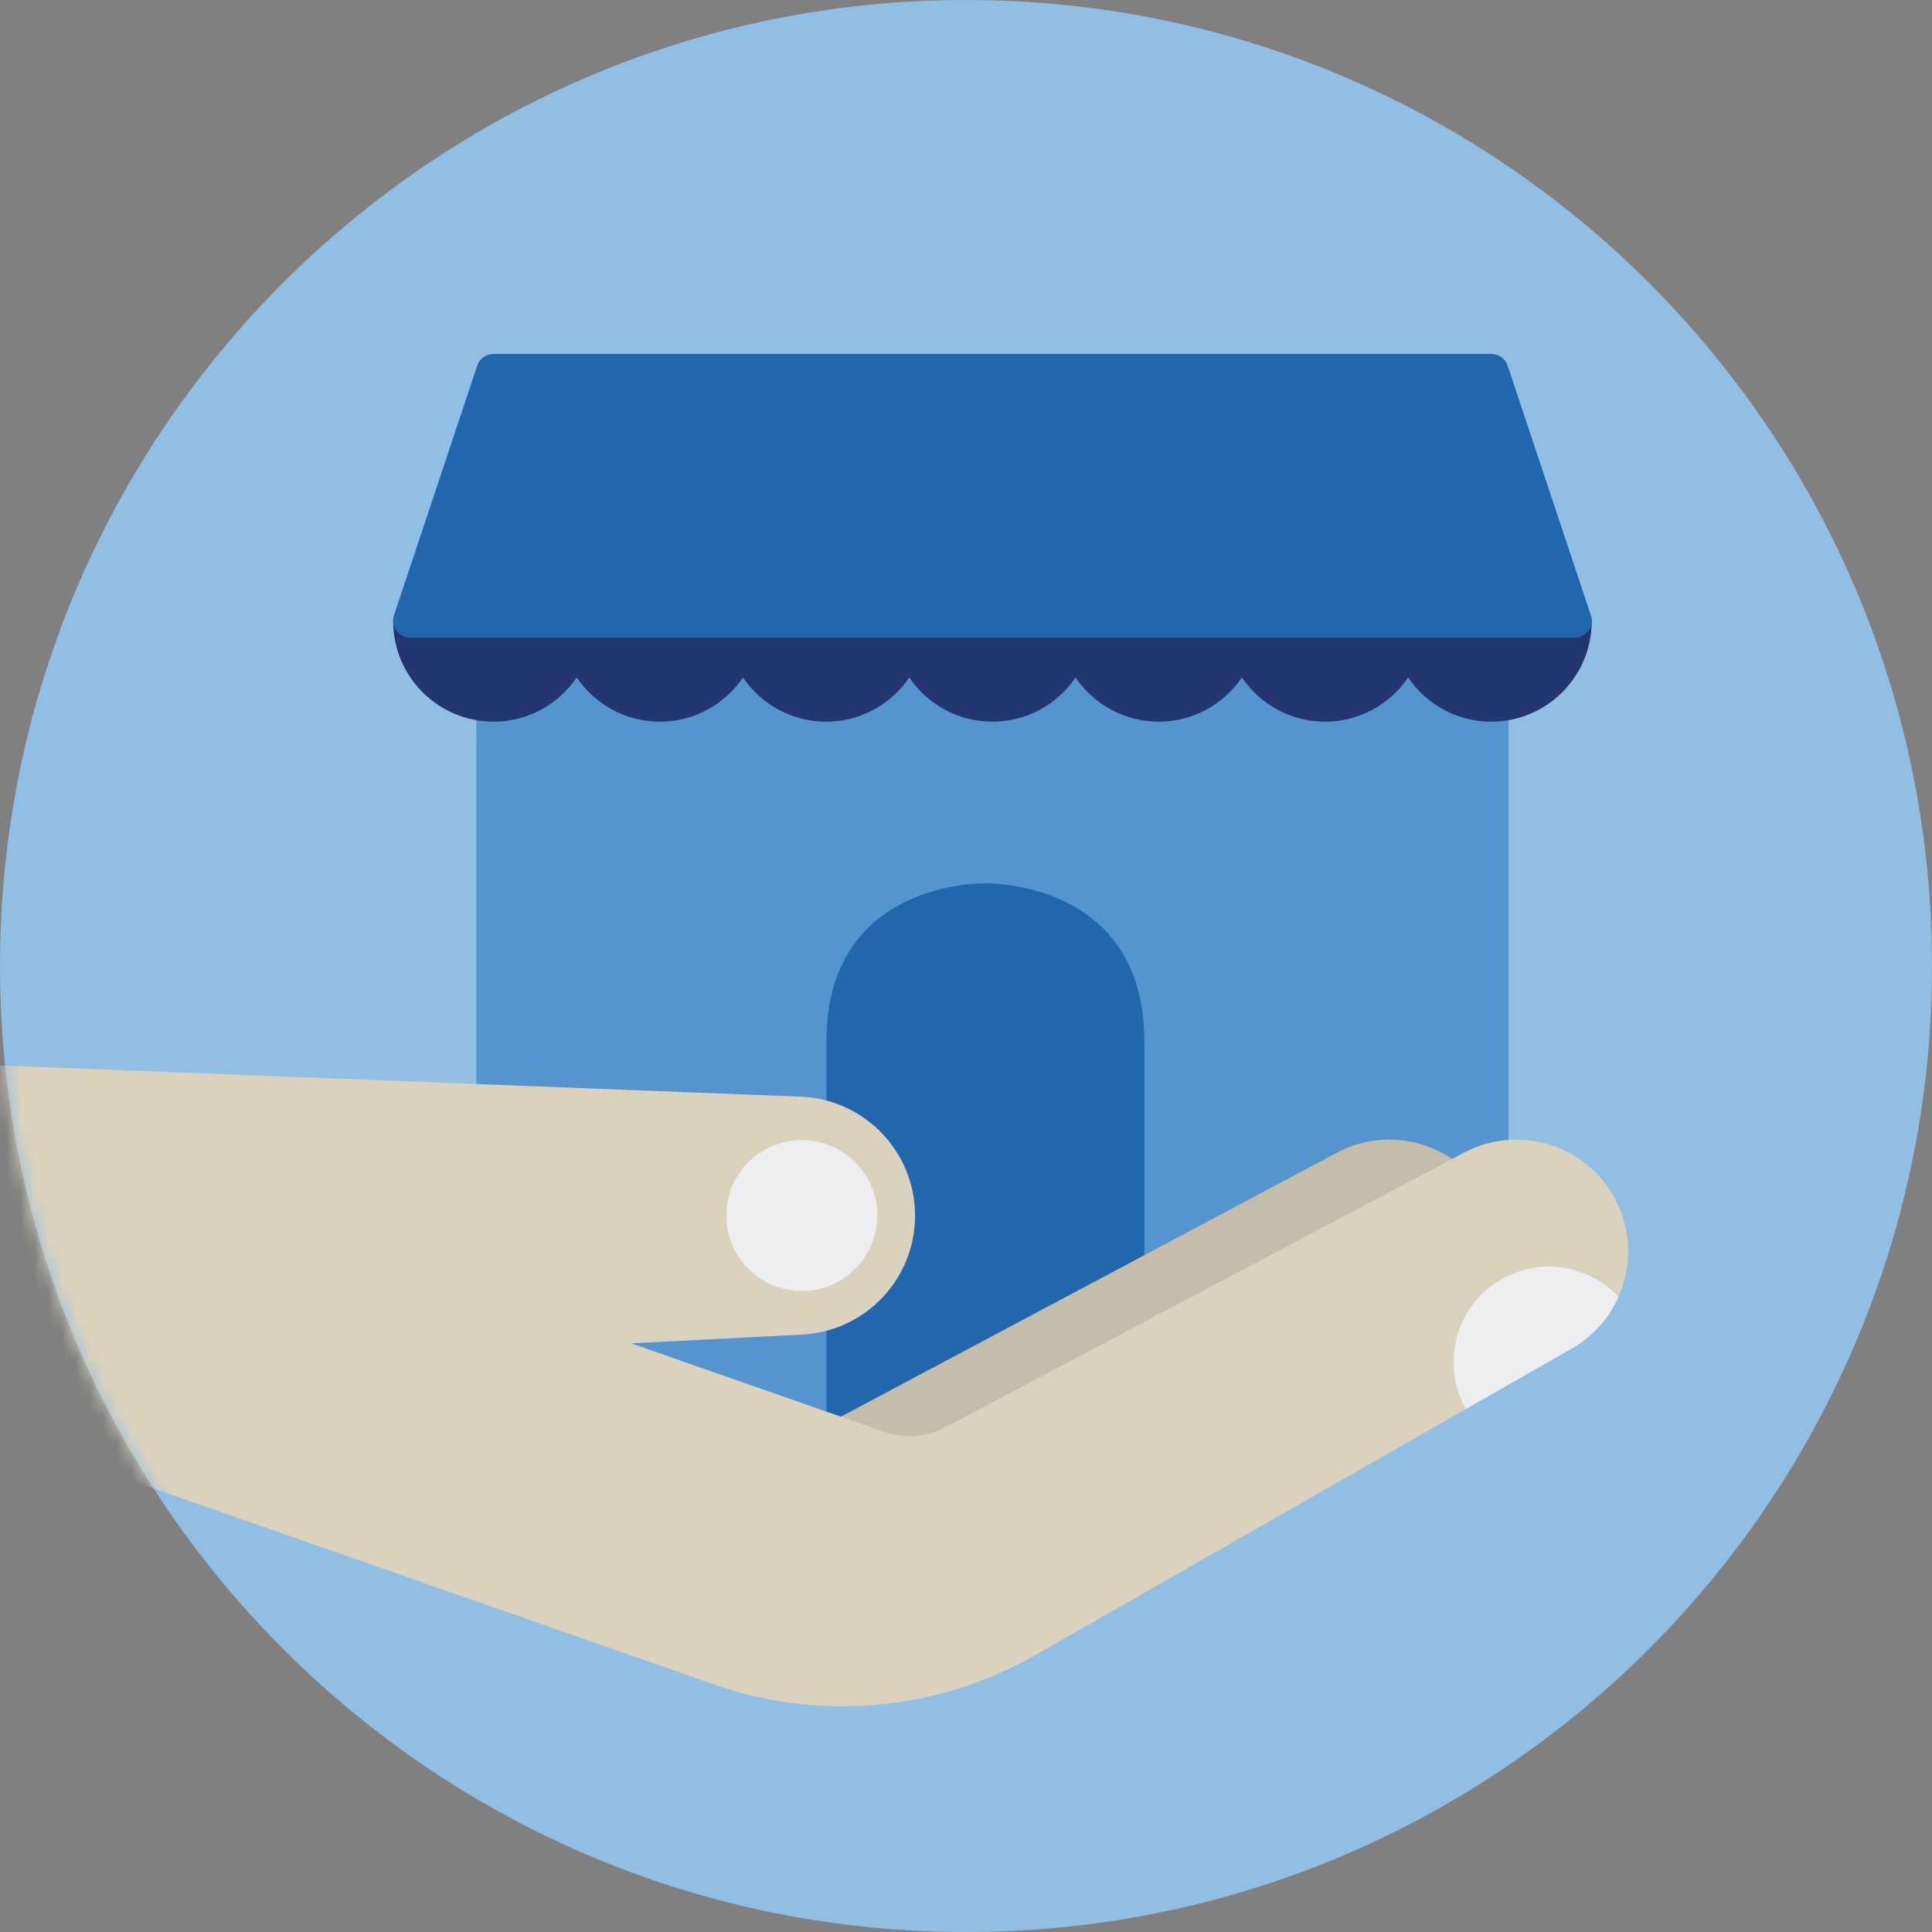 <?xml version="1.0" encoding="UTF-8"?>
<svg width="140px" height="140px" viewBox="0 0 140 140" version="1.1" xmlns="http://www.w3.org/2000/svg" xmlns:xlink="http://www.w3.org/1999/xlink">
    <rect x="0" y="0" width="140" height="140" fill="#808080" stroke="none"/>
    <title>pictogram/business &amp; education/shop/care</title>
    <defs>
        <path d="M70,0 C31.339,0 2.88657986e-15,31.34 2.88657986e-15,70 L2.88657986e-15,70 C2.88657986e-15,108.659 31.339,140 70,140 L70,140 C108.546,140 139.816,108.843 139.999,70.339 L139.999,70.339 L139.999,69.66" id="path-1"></path>
    </defs>
    <g id="pictogram/business-&amp;-education/shop/care" stroke="none" stroke-width="1" fill="none" fill-rule="evenodd">
        <g id="shop-care">
            <path d="M70,0 C31.34,0 0,31.34 0,70 C0,84.803 4.606,98.523 12.448,109.832 C25.085,128.056 46.143,140 70,140 C93.856,140 114.914,128.056 127.552,109.832 C135.393,98.523 140,84.803 140,70 C140,31.34 108.66,0 70,0" id="circle" fill="#91BFE3"></path>
            <g id="picto">
                <path d="M108.065,49.796 C105.432,49.796 103.291,47.654 103.291,45.021 C103.291,44.331 102.73,43.771 102.04,43.771 C101.35,43.771 100.79,44.331 100.79,45.021 C100.79,47.654 98.648,49.796 96.015,49.796 C93.385,49.796 91.243,47.656 91.241,45.026 C91.24,44.336 90.681,43.777 89.991,43.777 C89.301,43.777 88.742,44.336 88.741,45.025 C88.738,47.656 86.595,49.796 83.965,49.796 C81.358,49.796 79.231,47.694 79.191,45.095 L79.191,45.022 L79.19,45.022 L79.19,45.021 C79.19,44.33 78.63,43.771 77.94,43.771 C77.25,43.771 76.69,44.331 76.69,45.021 C76.69,47.654 74.547,49.796 71.915,49.796 C69.285,49.796 67.143,47.656 67.14,45.025 C67.139,44.336 66.58,43.777 65.89,43.777 C65.2,43.777 64.641,44.336 64.64,45.026 C64.638,47.656 62.496,49.796 59.866,49.796 C57.233,49.796 55.09,47.654 55.09,45.021 C55.09,44.331 54.531,43.771 53.84,43.771 C53.15,43.771 52.59,44.331 52.59,45.021 C52.59,47.654 50.448,49.796 47.815,49.796 C45.185,49.796 43.043,47.656 43.041,45.026 C43.04,44.336 42.481,43.777 41.791,43.777 C41.101,43.777 40.542,44.336 40.541,45.025 C40.538,47.656 38.396,49.796 35.766,49.796 C35.076,49.796 34.516,50.356 34.516,51.046 L34.516,78.942 C34.516,79.613 35.046,80.165 35.717,80.191 L58.039,81.066 C61.974,81.259 65.057,84.496 65.057,88.437 C65.057,92.369 61.981,95.607 58.054,95.807 L45.678,96.439 C45.082,96.47 44.589,96.918 44.504,97.51 C44.419,98.101 44.765,98.67 45.329,98.867 L63.687,105.293 C64.406,105.544 65.158,105.668 65.908,105.668 C66.998,105.668 68.084,105.405 69.062,104.888 L106.676,84.975 C107.188,84.703 107.75,84.497 108.345,84.359 C108.913,84.229 109.315,83.724 109.315,83.141 L109.315,51.046 C109.315,50.356 108.755,49.796 108.065,49.796" id="Fill-3" fill="#5495CF"></path>
                <path d="M114.091,43.771 L89.991,43.771 L77.942,43.771 L77.941,43.771 L65.892,43.771 L53.842,43.771 L53.841,43.771 L41.792,43.771 L41.791,43.771 L29.741,43.771 C29.051,43.771 28.491,44.331 28.491,45.021 C28.491,49.032 31.755,52.296 35.767,52.296 C38.269,52.296 40.481,51.024 41.79,49.092 C43.1,51.024 45.313,52.296 47.816,52.296 C50.32,52.296 52.532,51.024 53.841,49.093 C55.151,51.024 57.362,52.296 59.866,52.296 C62.368,52.296 64.581,51.024 65.891,49.092 C67.2,51.023 69.412,52.296 71.916,52.296 C74.42,52.296 76.632,51.024 77.941,49.093 C79.25,51.024 81.463,52.296 83.967,52.296 C86.469,52.296 88.681,51.024 89.99,49.092 C91.3,51.024 93.513,52.296 96.016,52.296 C98.519,52.296 100.731,51.025 102.041,49.094 C103.35,51.025 105.562,52.296 108.066,52.296 C112.077,52.296 115.341,49.032 115.341,45.021 C115.341,44.331 114.781,43.771 114.091,43.771" id="Fill-5" fill="#23366F"></path>
                <path d="M82.924,75.466 C82.924,63.712 71.403,64.013 71.403,64.013 C71.403,64.013 59.883,63.712 59.883,75.466 L59.883,109.608 L82.924,107.927 L82.924,75.466 Z" id="Fill-7" fill="#2167AE"></path>
                <path d="M115.276,44.573 L109.251,26.499 C109.081,25.989 108.603,25.644 108.065,25.644 L35.766,25.644 C35.228,25.644 34.751,25.989 34.581,26.499 L28.555,44.573 C28.428,44.954 28.492,45.373 28.727,45.699 C28.962,46.025 29.339,46.219 29.741,46.219 L114.09,46.219 C114.492,46.219 114.87,46.025 115.104,45.699 C115.339,45.373 115.403,44.954 115.276,44.573" id="Fill-9" fill="#2167AE"></path>
                <path d="M96.887,83.524 C100.694,81.509 105.409,82.823 107.625,86.516 C109.962,90.411 108.641,95.466 104.698,97.719 L67.904,118.744 L54.435,106.114 L96.887,83.524 Z" id="Fill-12" fill="#C4BDAA"></path>
                <g id="Group-17">
                    <mask id="mask-2" fill="white">
                        <use xlink:href="#path-1"></use>
                    </mask>
                    <g id="Clip-16"></g>
                    <path d="M116.83,86.516 C114.614,82.823 109.897,81.51 106.092,83.525 L68.478,103.438 C67.128,104.153 65.541,104.272 64.1,103.767 L45.742,97.343 L58.118,96.71 C62.707,96.477 66.308,92.688 66.308,88.093 L66.308,88.091 C66.308,83.49 62.696,79.698 58.101,79.472 L-0.3,77.195 C-0.153,87.57 2.238,97.4 6.43,106.215 L51.295,121.907 C59.111,124.787 67.801,124.064 75.033,119.93 L106.22,102.109 C104.361,98.835 105.46,94.662 108.714,92.739 C111.56,91.055 115.121,91.647 117.288,93.968 C118.316,91.642 118.241,88.868 116.83,86.516" id="Fill-15" fill="#DAD2BD" mask="url(#mask-2)"></path>
                </g>
                <path d="M108.714,92.739 C111.561,91.056 115.121,91.646 117.288,93.967 C116.614,95.493 115.465,96.826 113.902,97.719 L106.22,102.109 C104.361,98.835 105.46,94.663 108.714,92.739" id="Fill-18" fill="#ECEEEF"></path>
                <path d="M52.633,88.083 C52.633,85.062 55.082,82.614 58.103,82.614 C61.123,82.614 63.571,85.062 63.571,88.083 C63.571,91.104 61.123,93.552 58.103,93.552 C55.082,93.552 52.633,91.104 52.633,88.083" id="Fill-21" fill="#ECEEEF"></path>
            </g>
        </g>
    </g>
</svg>